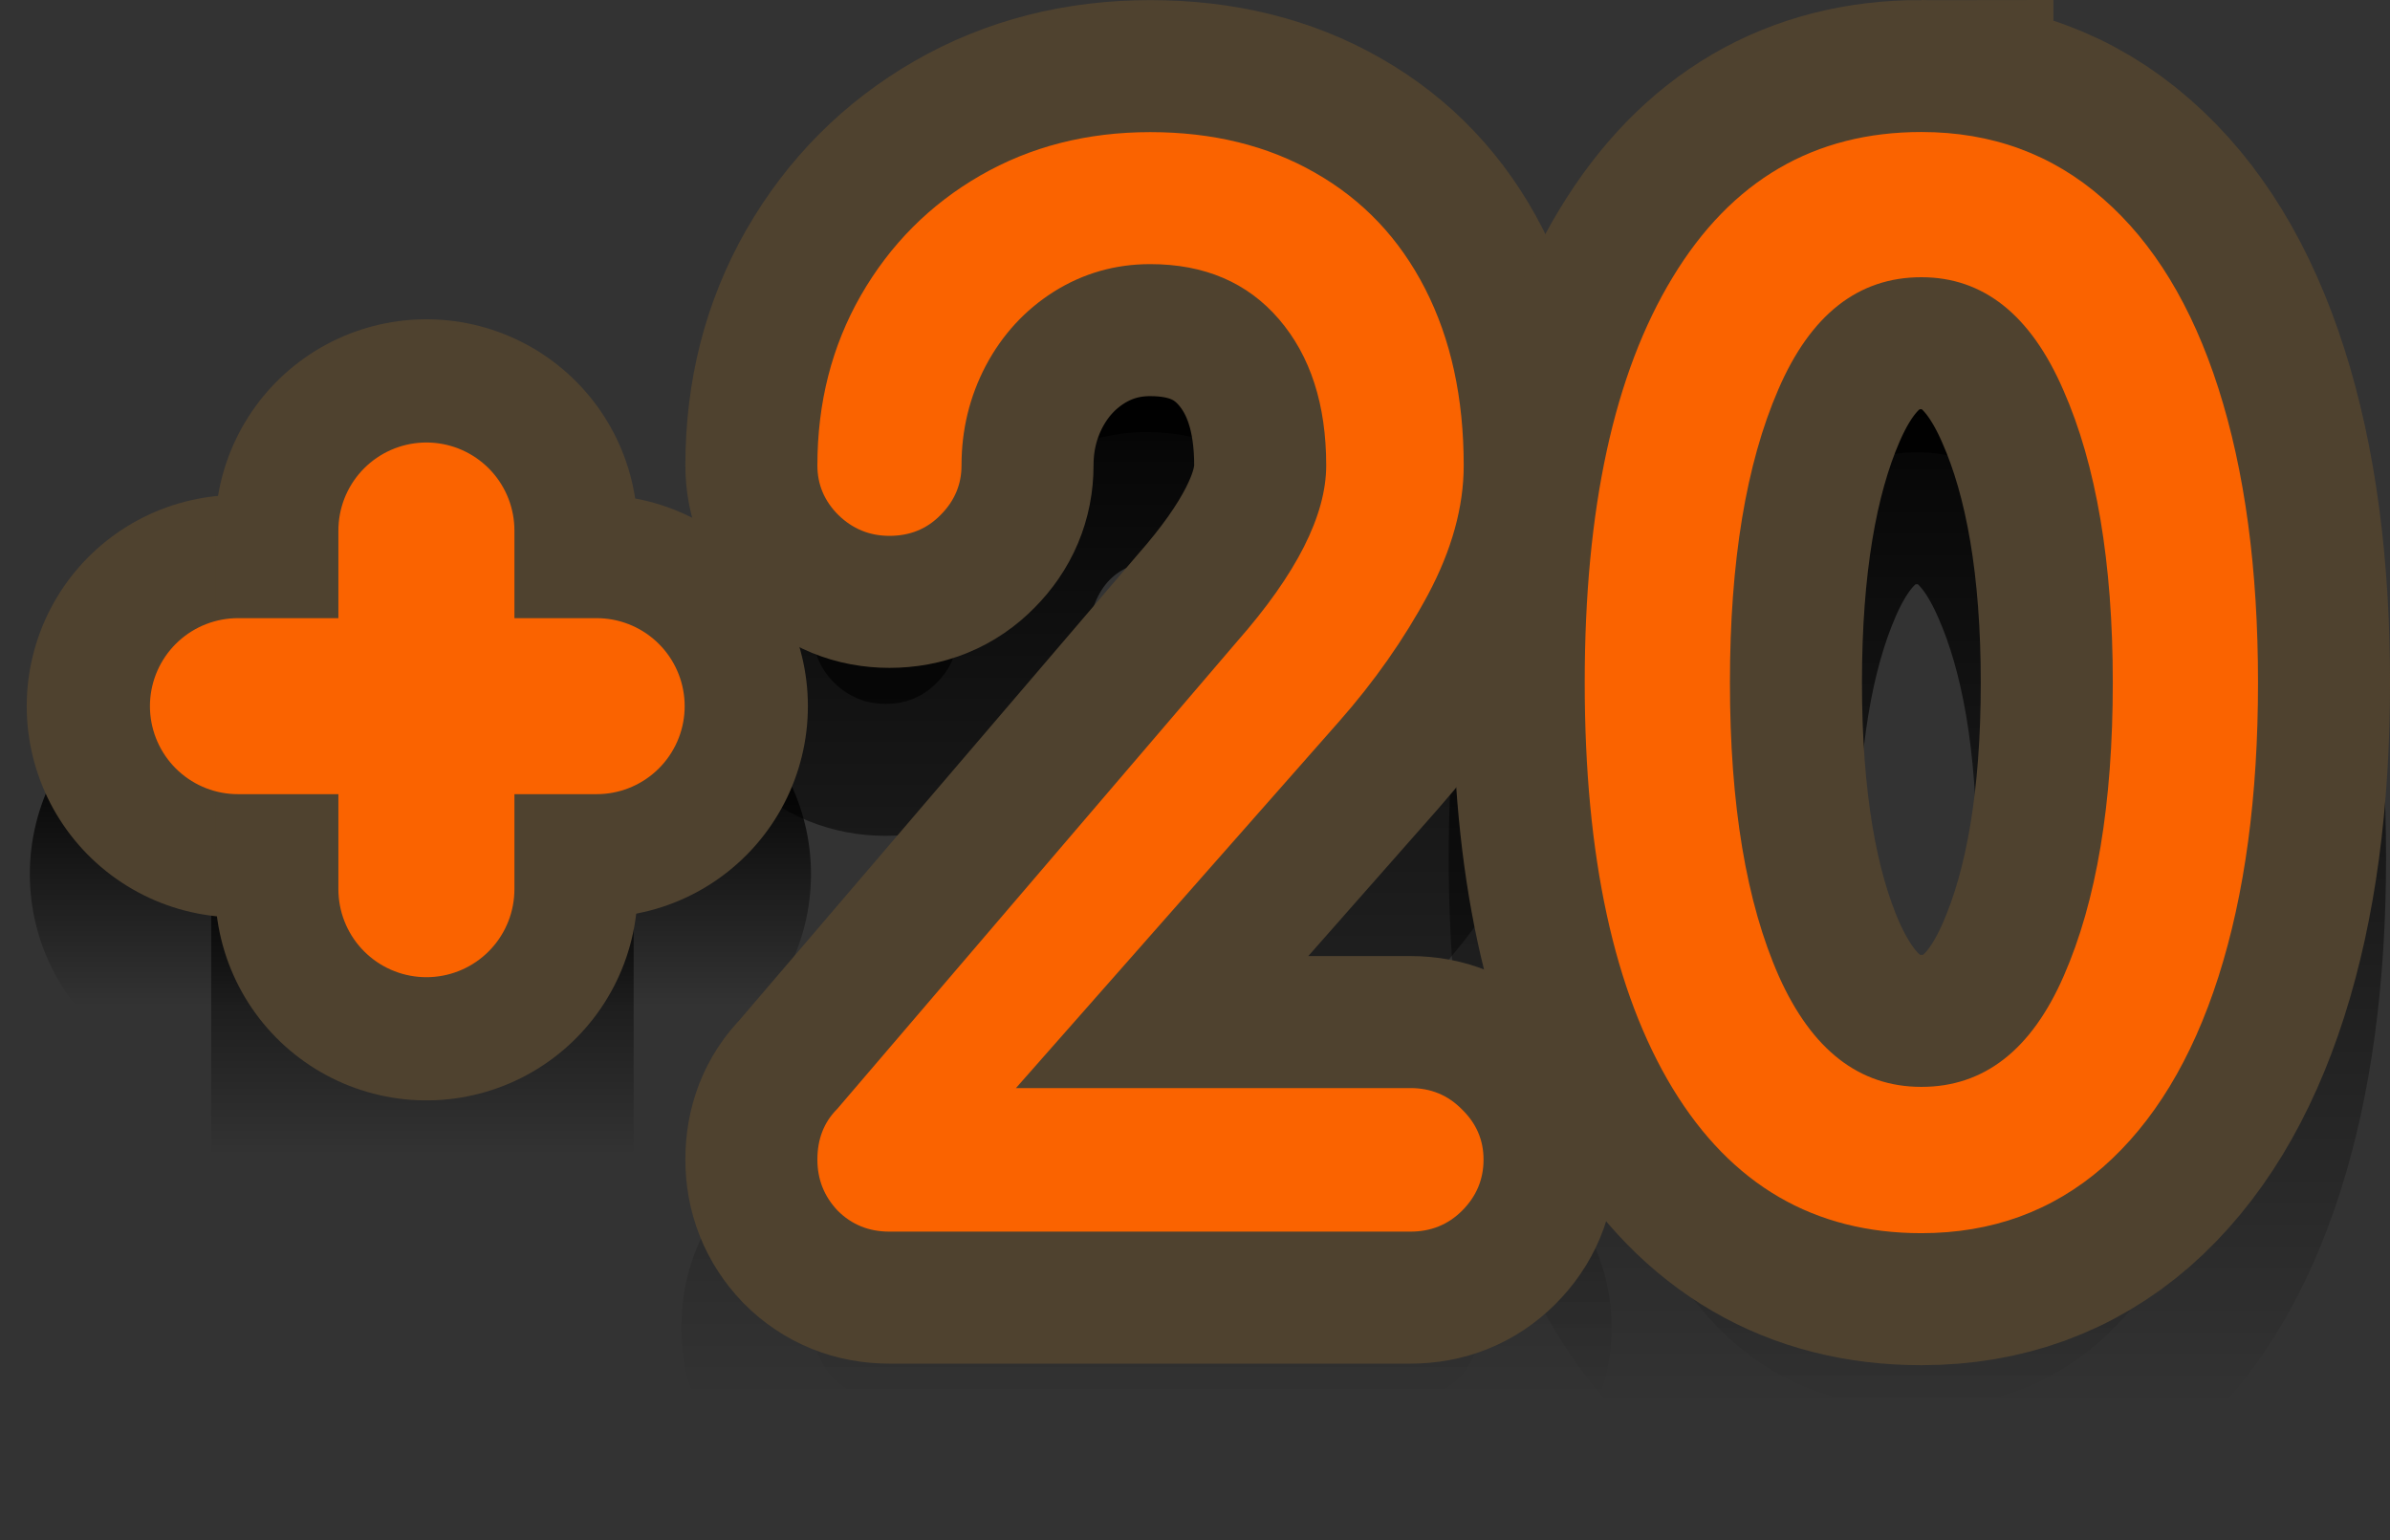 <svg version="1.1" xmlns="http://www.w3.org/2000/svg" xmlns:xlink="http://www.w3.org/1999/xlink" width="67.888" height="43.753" viewBox="0,0,67.888,43.753"><rect x="0" y="0" width="67.888" height="43.753" fill="#333333" stroke="none"/><defs><linearGradient x1="238.578" y1="167.248" x2="238.578" y2="198.482" gradientUnits="userSpaceOnUse" id="color-1"><stop offset="0" stop-color="#000000"/><stop offset="1" stop-color="#000000" stop-opacity="0"/></linearGradient><linearGradient x1="238.578" y1="167.248" x2="238.578" y2="198.482" gradientUnits="userSpaceOnUse" id="color-2"><stop offset="0" stop-color="#000000"/><stop offset="1" stop-color="#000000" stop-opacity="0"/></linearGradient><linearGradient x1="260.475" y1="167.445" x2="260.475" y2="198.726" gradientUnits="userSpaceOnUse" id="color-3"><stop offset="0" stop-color="#000000"/><stop offset="1" stop-color="#000000" stop-opacity="0"/></linearGradient><linearGradient x1="260.475" y1="167.445" x2="260.475" y2="198.726" gradientUnits="userSpaceOnUse" id="color-4"><stop offset="0" stop-color="#000000"/><stop offset="1" stop-color="#000000" stop-opacity="0"/></linearGradient><linearGradient x1="225.055" y1="183.75" x2="225.055" y2="191.25" gradientUnits="userSpaceOnUse" id="color-5"><stop offset="0" stop-color="#000000"/><stop offset="1" stop-color="#000000" stop-opacity="0"/></linearGradient><linearGradient x1="217.953" y1="179.806" x2="217.953" y2="187.306" gradientUnits="userSpaceOnUse" id="color-6"><stop offset="0" stop-color="#000000"/><stop offset="1" stop-color="#000000" stop-opacity="0"/></linearGradient><linearGradient x1="217.953" y1="179.806" x2="217.953" y2="187.306" gradientUnits="userSpaceOnUse" id="color-7"><stop offset="0" stop-color="#000000"/><stop offset="1" stop-color="#000000" stop-opacity="0"/></linearGradient><linearGradient x1="218.011" y1="181.366" x2="218.011" y2="191.555" gradientUnits="userSpaceOnUse" id="color-8"><stop offset="0" stop-color="#000000"/><stop offset="1" stop-color="#000000" stop-opacity="0"/></linearGradient><linearGradient x1="218.011" y1="181.366" x2="218.011" y2="191.555" gradientUnits="userSpaceOnUse" id="color-9"><stop offset="0" stop-color="#000000"/><stop offset="1" stop-color="#000000" stop-opacity="0"/></linearGradient></defs><g transform="translate(-206.012,-158.724)"><g data-paper-data="{&quot;isPaintingLayer&quot;:true}" fill-rule="nonzero" stroke-linejoin="miter" stroke-miterlimit="10" stroke-dasharray="" stroke-dashoffset="0" style="mix-blend-mode: normal"><path d="M245.961,194.404c0.583,0 1.072,0.203 1.468,0.609c0.407,0.396 0.61,0.87 0.61,1.422c0,0.563 -0.203,1.047 -0.61,1.453c-0.396,0.396 -0.885,0.594 -1.468,0.594h-14.797c-0.584,0 -1.073,-0.198 -1.469,-0.594c-0.386,-0.406 -0.578,-0.89 -0.578,-1.453c0,-0.583 0.187,-1.062 0.562,-1.437l11.36,-13.281c1.687,-1.917 2.531,-3.584 2.531,-5c0,-1.73 -0.448,-3.115 -1.344,-4.157c-0.896,-1.041 -2.114,-1.562 -3.656,-1.562c-0.99,0 -1.901,0.26 -2.734,0.781c-0.823,0.521 -1.469,1.224 -1.938,2.109c-0.458,0.875 -0.687,1.818 -0.687,2.829c0,0.541 -0.198,1.01 -0.594,1.406c-0.386,0.396 -0.87,0.594 -1.453,0.594c-0.563,0 -1.047,-0.198 -1.453,-0.594c-0.396,-0.396 -0.594,-0.865 -0.594,-1.406c0,-1.782 0.411,-3.391 1.234,-4.829c0.833,-1.448 1.964,-2.583 3.391,-3.406c1.427,-0.823 3.036,-1.234 4.828,-1.234c1.781,0 3.344,0.385 4.687,1.156c1.355,0.771 2.396,1.87 3.125,3.297c0.73,1.427 1.094,3.099 1.094,5.016c0,1.177 -0.338,2.401 -1.015,3.671c-0.678,1.261 -1.521,2.464 -2.532,3.61l-9.172,10.406z" fill="url(#color-1)" stroke="url(#color-2)" stroke-width="7.5" stroke-linecap="butt"/><path d="M260.476,167.445c2,0 3.718,0.63 5.156,1.891c1.437,1.25 2.531,3.046 3.281,5.39c0.75,2.344 1.125,5.13 1.125,8.36c0,3.229 -0.375,6.015 -1.125,8.359c-0.75,2.344 -1.844,4.146 -3.281,5.406c-1.438,1.25 -3.156,1.875 -5.156,1.875c-3.042,0 -5.396,-1.37 -7.063,-4.109c-1.667,-2.75 -2.5,-6.594 -2.5,-11.531c0,-4.938 0.833,-8.776 2.5,-11.516c1.667,-2.75 4.021,-4.125 7.063,-4.125zM260.476,171.57c-1.792,0 -3.146,1.062 -4.063,3.187c-0.917,2.115 -1.375,4.891 -1.375,8.329c0,3.468 0.464,6.25 1.391,8.343c0.937,2.094 2.286,3.141 4.047,3.141c1.781,0 3.13,-1.052 4.046,-3.156c0.927,-2.115 1.391,-4.891 1.391,-8.328c0,-3.417 -0.469,-6.188 -1.406,-8.313c-0.927,-2.135 -2.271,-3.203 -4.031,-3.203z" fill="url(#color-3)" stroke="url(#color-4)" stroke-width="7.5" stroke-linecap="butt"/><path d="M206.099,186.398l37.911,2.204" fill="url(#color-5)" stroke="none" stroke-width="7.5" stroke-linecap="round"/><path d="M212.859,183.556h10.189" fill="url(#color-6)" stroke="url(#color-7)" stroke-width="12" stroke-linecap="round"/><path d="M218.011,181.366v10.189" fill="url(#color-8)" stroke="url(#color-9)" stroke-width="12" stroke-linecap="round"/><path d="M246.074,189.633c0.583,0 1.072,0.203 1.468,0.609c0.407,0.396 0.61,0.87 0.61,1.422c0,0.563 -0.203,1.047 -0.61,1.453c-0.396,0.396 -0.885,0.594 -1.468,0.594h-14.797c-0.584,0 -1.073,-0.198 -1.469,-0.594c-0.386,-0.406 -0.578,-0.89 -0.578,-1.453c0,-0.583 0.187,-1.062 0.562,-1.437l11.36,-13.281c1.687,-1.917 2.531,-3.584 2.531,-5c0,-1.73 -0.448,-3.115 -1.344,-4.157c-0.896,-1.041 -2.114,-1.562 -3.656,-1.562c-0.99,0 -1.901,0.26 -2.734,0.781c-0.823,0.521 -1.469,1.224 -1.938,2.109c-0.458,0.875 -0.687,1.818 -0.687,2.829c0,0.541 -0.198,1.01 -0.594,1.406c-0.386,0.396 -0.87,0.594 -1.453,0.594c-0.563,0 -1.047,-0.198 -1.453,-0.594c-0.396,-0.396 -0.594,-0.865 -0.594,-1.406c0,-1.782 0.411,-3.391 1.234,-4.829c0.833,-1.448 1.964,-2.583 3.391,-3.406c1.427,-0.823 3.036,-1.234 4.828,-1.234c1.781,0 3.344,0.385 4.687,1.156c1.355,0.771 2.396,1.87 3.125,3.297c0.73,1.427 1.094,3.099 1.094,5.016c0,1.177 -0.338,2.401 -1.015,3.671c-0.678,1.261 -1.521,2.464 -2.532,3.61l-9.172,10.406z" fill="#ffee40" stroke="#4f422f" stroke-width="7.5" stroke-linecap="butt"/><path d="M260.589,162.474c2,0 3.718,0.63 5.156,1.891c1.437,1.25 2.531,3.046 3.281,5.39c0.75,2.344 1.125,5.13 1.125,8.36c0,3.229 -0.375,6.015 -1.125,8.359c-0.75,2.344 -1.844,4.146 -3.281,5.406c-1.438,1.25 -3.156,1.875 -5.156,1.875c-3.042,0 -5.396,-1.37 -7.063,-4.109c-1.667,-2.75 -2.5,-6.594 -2.5,-11.531c0,-4.938 0.833,-8.776 2.5,-11.516c1.667,-2.75 4.021,-4.125 7.063,-4.125zM260.589,166.599c-1.792,0 -3.146,1.062 -4.063,3.187c-0.917,2.115 -1.375,4.891 -1.375,8.329c0,3.468 0.464,6.25 1.391,8.343c0.937,2.094 2.286,3.141 4.047,3.141c1.781,0 3.13,-1.052 4.046,-3.156c0.927,-2.115 1.391,-4.891 1.391,-8.328c0,-3.417 -0.469,-6.188 -1.406,-8.313c-0.927,-2.135 -2.271,-3.203 -4.031,-3.203z" fill="#ffee40" stroke="#4f422f" stroke-width="7.5" stroke-linecap="butt"/><path d="M206.012,179.027l37.911,2.204" fill="none" stroke="none" stroke-width="7.5" stroke-linecap="round"/><path d="M212.771,178.784h10.189" fill="none" stroke="#4f422f" stroke-width="12" stroke-linecap="round"/><path d="M218.124,173.794v10.189" fill="none" stroke="#4f422f" stroke-width="12" stroke-linecap="round"/><path d="M246.074,189.633c0.583,0 1.072,0.203 1.468,0.609c0.407,0.396 0.61,0.87 0.61,1.422c0,0.563 -0.203,1.047 -0.61,1.453c-0.396,0.396 -0.885,0.594 -1.468,0.594h-14.797c-0.584,0 -1.073,-0.198 -1.469,-0.594c-0.386,-0.406 -0.578,-0.89 -0.578,-1.453c0,-0.583 0.187,-1.062 0.562,-1.437l11.36,-13.281c1.687,-1.917 2.531,-3.584 2.531,-5c0,-1.73 -0.448,-3.115 -1.344,-4.157c-0.896,-1.041 -2.114,-1.562 -3.656,-1.562c-0.99,0 -1.901,0.26 -2.734,0.781c-0.823,0.521 -1.469,1.224 -1.938,2.109c-0.458,0.875 -0.687,1.818 -0.687,2.829c0,0.541 -0.198,1.01 -0.594,1.406c-0.386,0.396 -0.87,0.594 -1.453,0.594c-0.563,0 -1.047,-0.198 -1.453,-0.594c-0.396,-0.396 -0.594,-0.865 -0.594,-1.406c0,-1.782 0.411,-3.391 1.234,-4.829c0.833,-1.448 1.964,-2.583 3.391,-3.406c1.427,-0.823 3.036,-1.234 4.828,-1.234c1.781,0 3.344,0.385 4.687,1.156c1.355,0.771 2.396,1.87 3.125,3.297c0.73,1.427 1.094,3.099 1.094,5.016c0,1.177 -0.338,2.401 -1.015,3.671c-0.678,1.261 -1.521,2.464 -2.532,3.61l-9.172,10.406z" fill="#fa6300" stroke="none" stroke-width="1" stroke-linecap="butt"/><path d="M260.589,162.474c2,0 3.718,0.63 5.156,1.891c1.437,1.25 2.531,3.046 3.281,5.39c0.75,2.344 1.125,5.13 1.125,8.36c0,3.229 -0.375,6.015 -1.125,8.359c-0.75,2.344 -1.844,4.146 -3.281,5.406c-1.438,1.25 -3.156,1.875 -5.156,1.875c-3.042,0 -5.396,-1.37 -7.063,-4.109c-1.667,-2.75 -2.5,-6.594 -2.5,-11.531c0,-4.938 0.833,-8.776 2.5,-11.516c1.667,-2.75 4.021,-4.125 7.063,-4.125zM260.589,166.599c-1.792,0 -3.146,1.062 -4.063,3.187c-0.917,2.115 -1.375,4.891 -1.375,8.329c0,3.468 0.464,6.25 1.391,8.343c0.937,2.094 2.286,3.141 4.047,3.141c1.781,0 3.13,-1.052 4.046,-3.156c0.927,-2.115 1.391,-4.891 1.391,-8.328c0,-3.417 -0.469,-6.188 -1.406,-8.313c-0.927,-2.135 -2.271,-3.203 -4.031,-3.203z" fill="#fa6300" stroke="none" stroke-width="1" stroke-linecap="butt"/><path d="M206.012,179.027l37.911,2.204" fill="none" stroke="none" stroke-width="0" stroke-linecap="round"/><path d="M212.771,178.784h10.189" fill="none" stroke="#fa6300" stroke-width="5" stroke-linecap="round"/><path d="M218.124,173.794v10.189" fill="none" stroke="#fa6300" stroke-width="5" stroke-linecap="round"/></g></g></svg>
